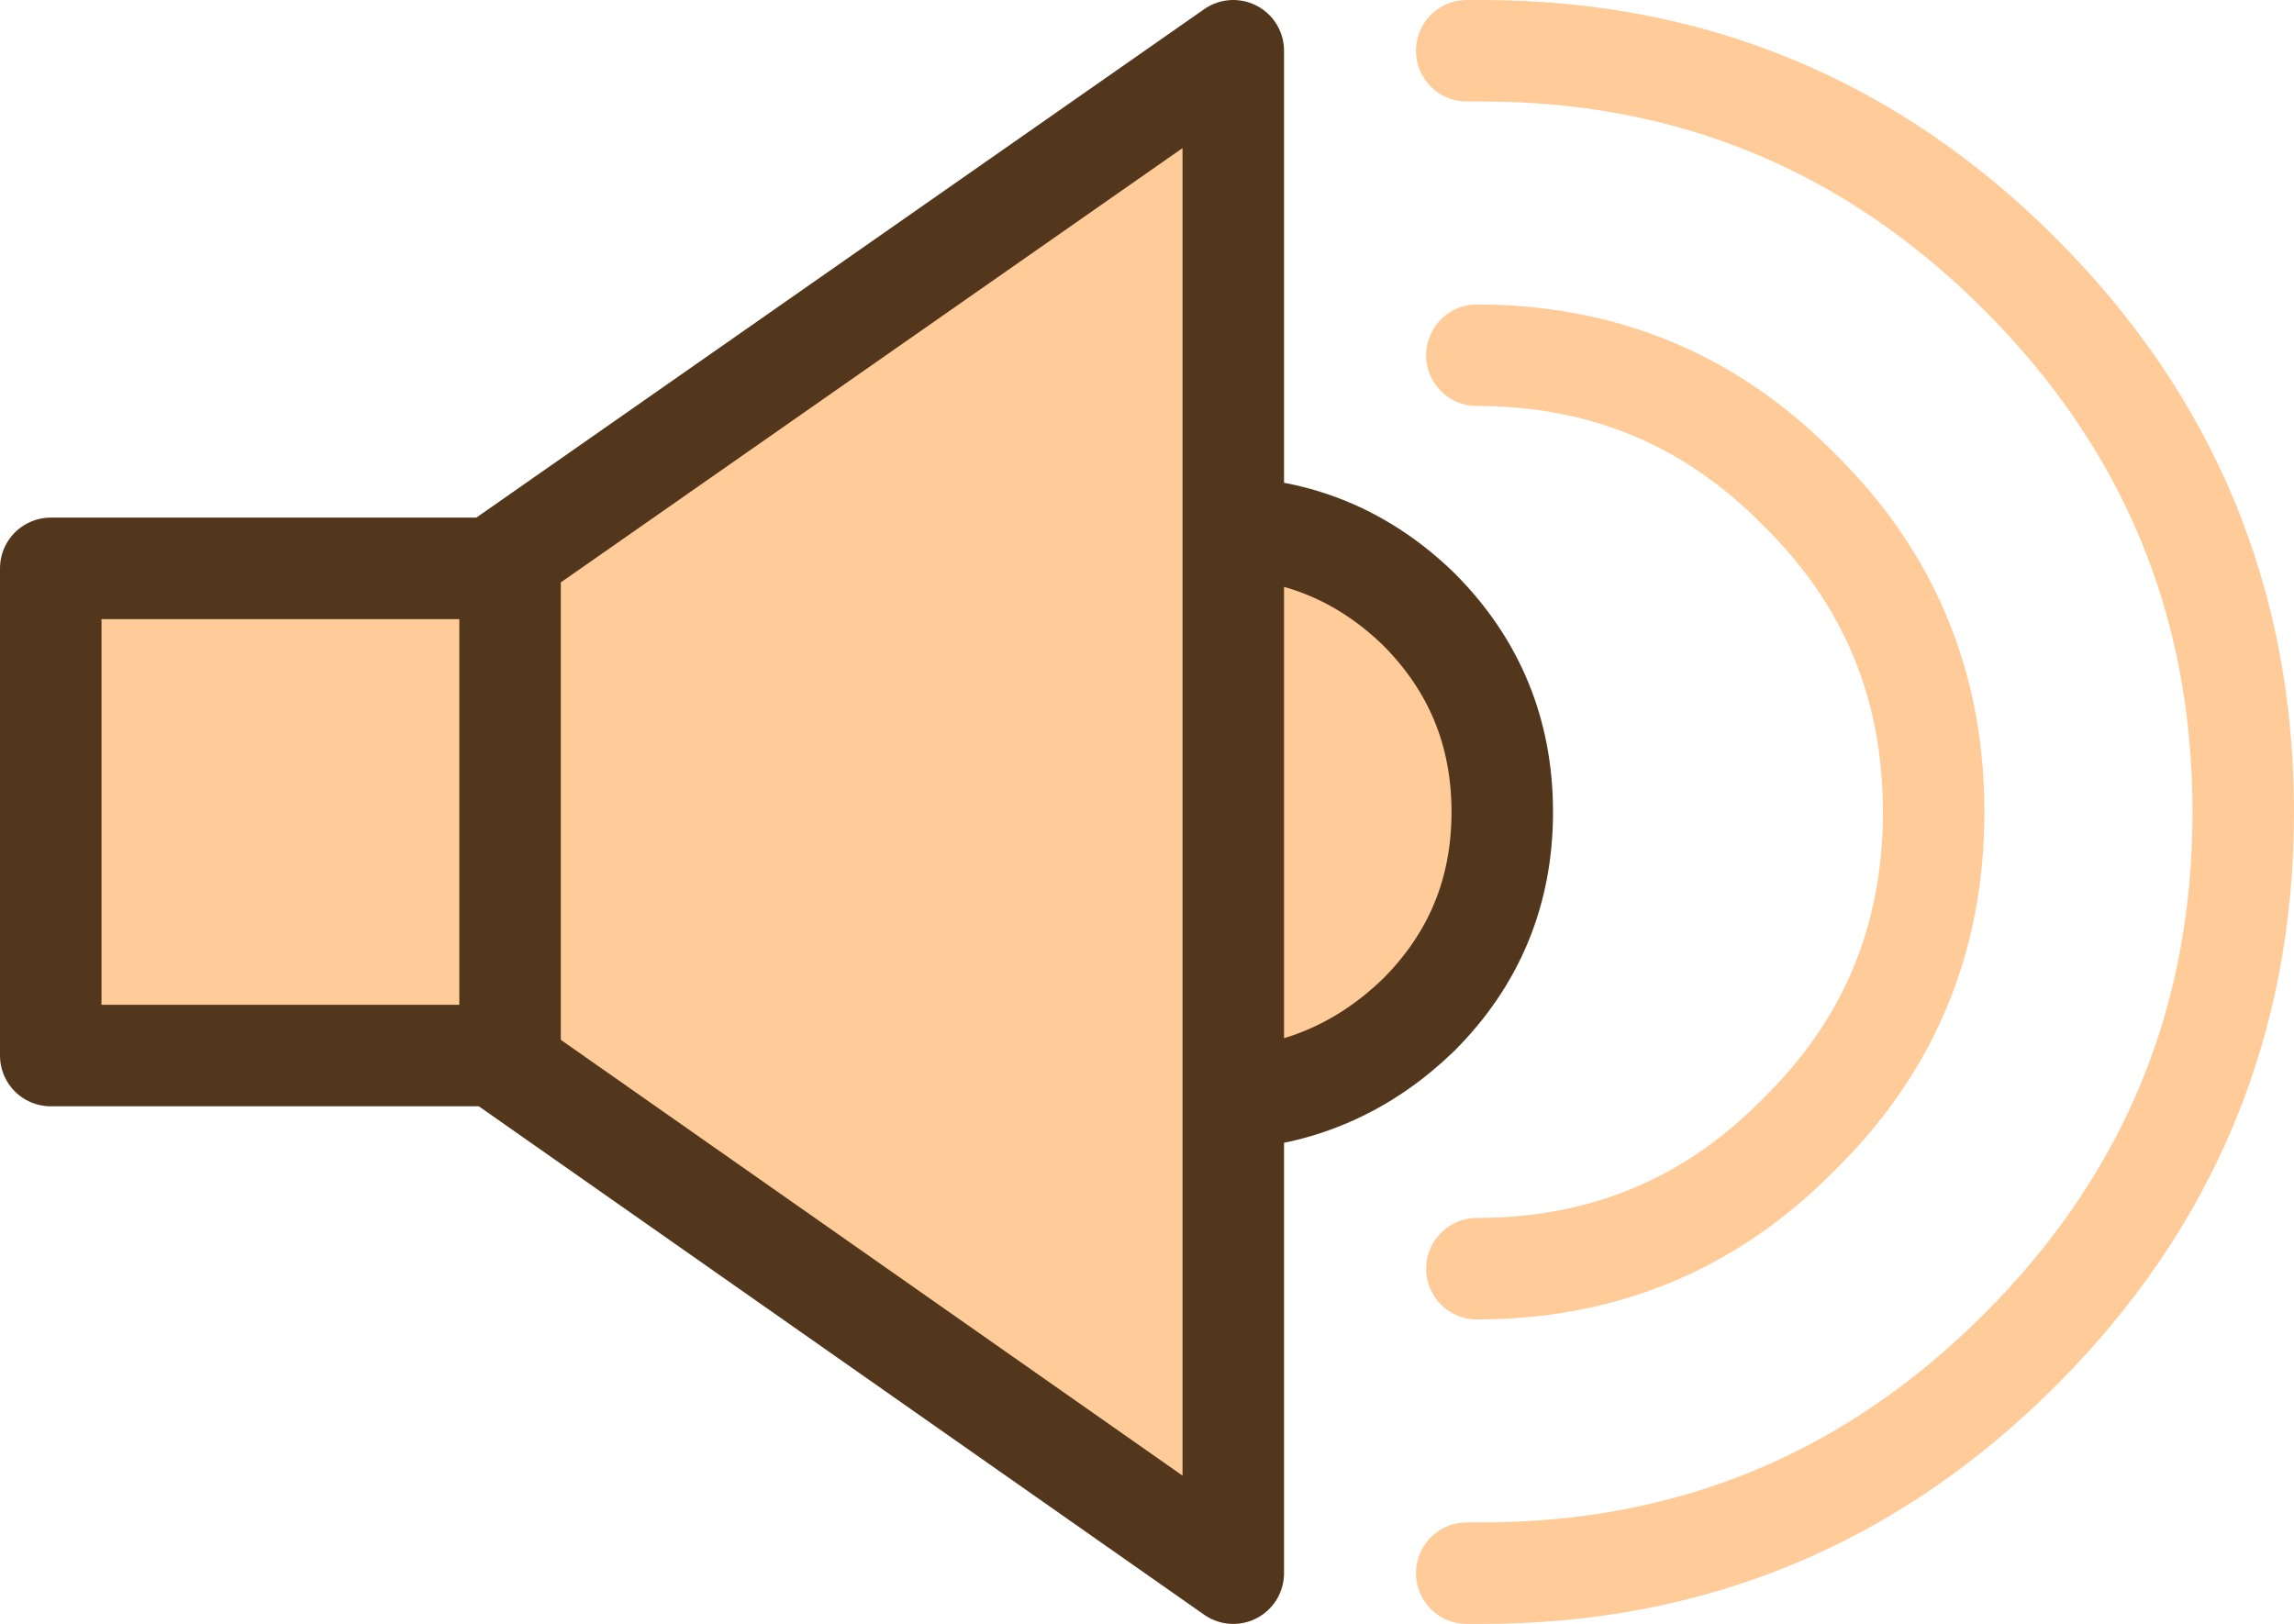 <?xml version="1.0" encoding="UTF-8" standalone="no"?>
<svg xmlns:xlink="http://www.w3.org/1999/xlink" height="32.0px" width="45.2px" xmlns="http://www.w3.org/2000/svg">
  <g transform="matrix(1.0, 0.0, 0.0, 1.0, 22.6, 16.0)">
    <path d="M1.7 -5.6 Q3.8 -5.5 5.35 -4.0 7.0 -2.35 7.0 0.0 7.0 2.35 5.35 4.0 3.8 5.5 1.7 5.65 L1.7 15.0 -12.85 4.8 -21.6 4.8 -21.6 -4.8 -12.9 -4.8 1.7 -15.0 1.7 -5.6 1.7 5.65 1.7 -5.6 M-12.9 -4.8 L-12.55 -4.8 -12.55 4.8 -12.85 4.8 -12.55 4.8 -12.55 -4.8 -12.9 -4.8" fill="#ffcc99" fill-rule="evenodd" stroke="none"/>
    <path d="M1.7 -5.6 Q3.8 -5.5 5.35 -4.0 7.0 -2.35 7.0 0.0 7.0 2.35 5.35 4.0 3.8 5.5 1.7 5.65 L1.7 15.0 -12.85 4.8 -21.6 4.8 -21.6 -4.8 -12.9 -4.8 1.7 -15.0 1.7 -5.6 1.7 5.65 M-12.85 4.8 L-12.55 4.8 -12.55 -4.8 -12.9 -4.8" fill="none" stroke="#53371c" stroke-linecap="round" stroke-linejoin="round" stroke-width="2.0"/>
    <path d="M6.3 -15.0 L6.6 -15.0 Q12.8 -15.0 17.2 -10.6 21.6 -6.2 21.6 0.0 21.6 6.2 17.2 10.6 12.8 15.0 6.6 15.0 L6.3 15.0 M6.5 -9.0 Q10.25 -9.0 12.85 -6.35 15.5 -3.75 15.5 0.0 15.5 3.75 12.85 6.35 10.25 9.0 6.5 9.0" fill="none" stroke="#ffcc99" stroke-linecap="round" stroke-linejoin="round" stroke-width="2.0"/>
  </g>
</svg>
